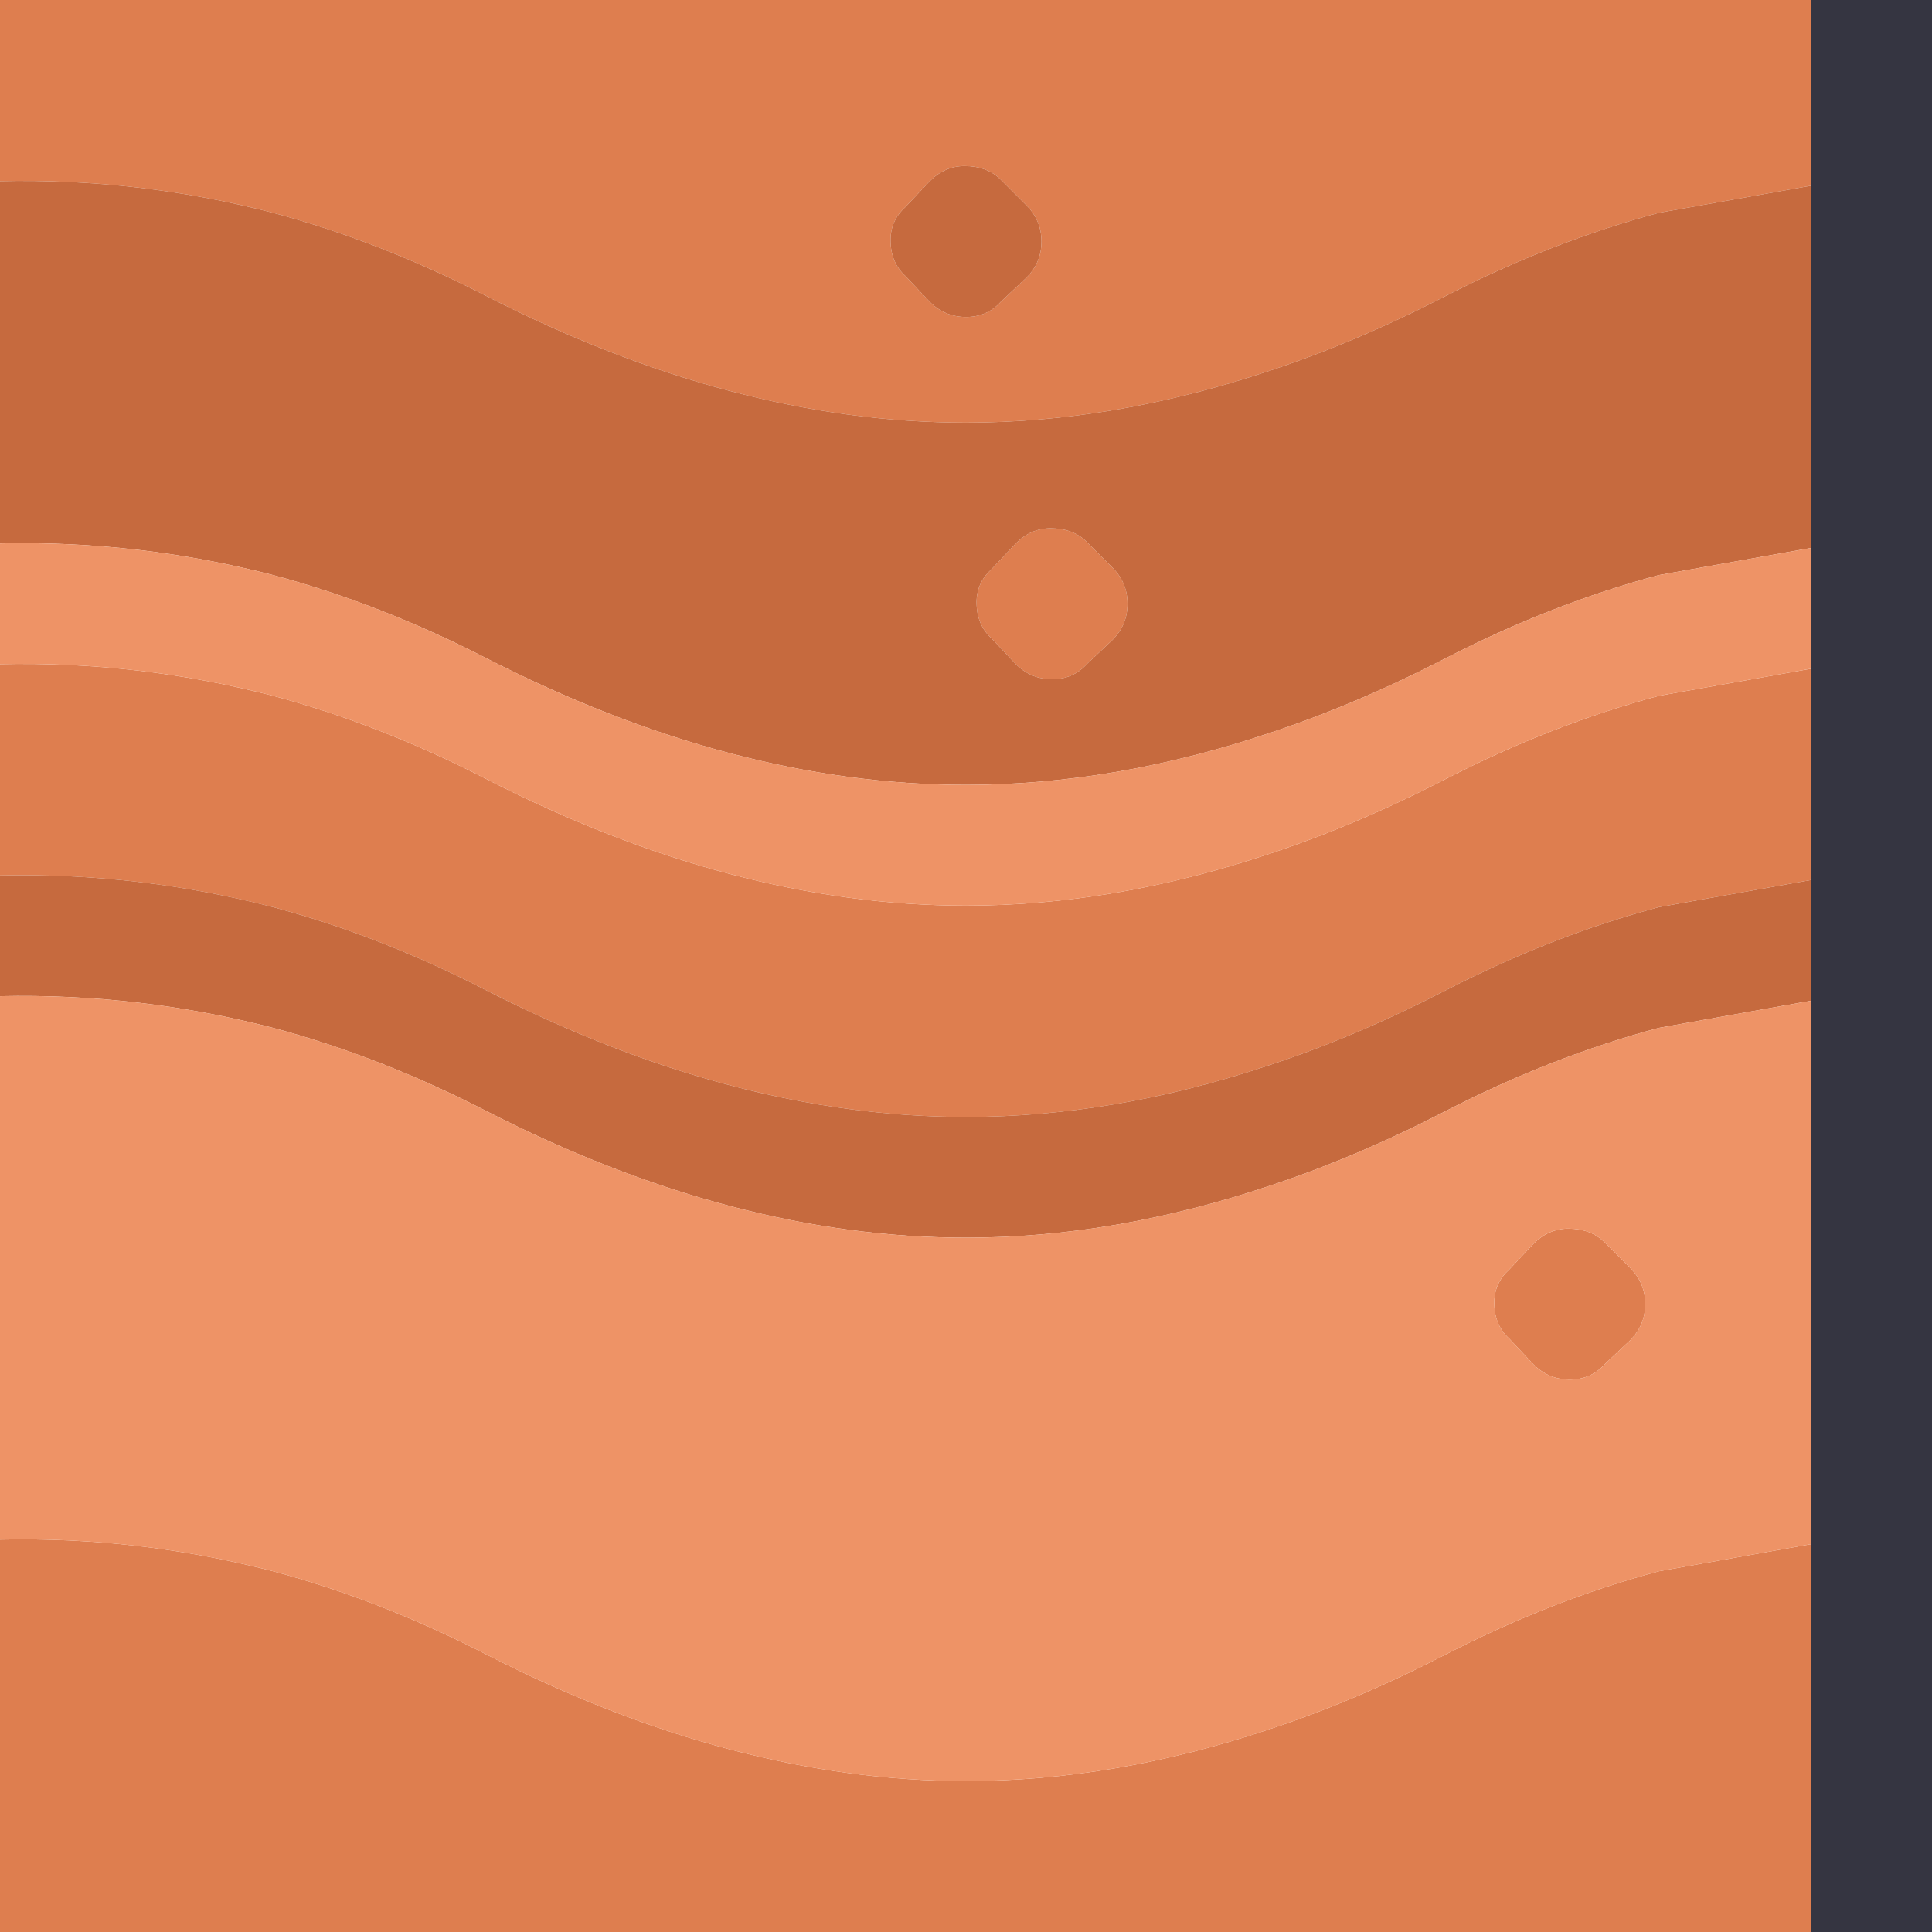 <svg width="64" height="64" xmlns="http://www.w3.org/2000/svg" xmlns:xlink="http://www.w3.org/1999/xlink">
  <defs/>
  <g>
    <path stroke="none" fill="#353541" d="M60 0 L64 0 64 64 60 64 60 51.15 60 33.15 60 29.15 60 22.15 60 18.15 60 6.15 60 0"/>
    <path stroke="none" fill="#DE7E4F" d="M60 0 L60 6.15 54.95 7.05 Q51.4 8 47.9 9.8 44.9 11.35 42 12.3 36.9 14 32 14 24.3 14 16.1 9.8 12.6 8 9.05 7.05 4.6 5.9 0 6 L0 0 60 0 M60 64 L0 64 0 51 Q4.6 50.9 9.05 52.05 12.6 53 16.1 54.8 24.3 59 32 59 36.9 59 42 57.3 44.9 56.35 47.9 54.8 51.4 53 54.95 52.05 L60 51.15 60 64 M0 29 L0 22 Q4.6 21.9 9.05 23.05 12.6 24 16.1 25.8 24.3 30 32 30 36.9 30 42 28.3 44.9 27.35 47.9 25.8 51.4 24 54.95 23.05 L60 22.15 60 29.15 54.95 30.05 Q51.4 31 47.9 32.8 44.9 34.35 42 35.3 36.9 37 32 37 24.3 37 16.1 32.8 12.6 31 9.05 30.05 4.6 28.9 0 29 M33.15 5.95 Q32.7 5.5 31.95 5.5 31.3 5.5 30.8 6 L30 6.85 Q29.5 7.3 29.5 7.95 29.5 8.7 30 9.15 L30.8 10 Q31.3 10.5 32 10.5 32.7 10.5 33.15 10 L34 9.2 Q34.5 8.7 34.5 8 34.5 7.3 34 6.8 L33.15 5.95 M36 17.95 L36.85 18.8 Q37.35 19.3 37.35 20 37.35 20.7 36.85 21.2 L36 22 Q35.55 22.5 34.85 22.5 34.15 22.5 33.65 22 L32.85 21.15 Q32.35 20.7 32.35 19.95 32.35 19.3 32.85 18.85 L33.65 18 Q34.15 17.5 34.8 17.5 35.55 17.5 36 17.95 M53.15 41.15 L54 42 Q54.5 42.5 54.5 43.2 54.5 43.9 54 44.4 L53.15 45.2 Q52.7 45.7 52 45.7 51.3 45.7 50.8 45.2 L50 44.35 Q49.5 43.9 49.5 43.15 49.5 42.5 50 42.05 L50.8 41.2 Q51.3 40.7 51.95 40.7 52.7 40.7 53.15 41.15"/>
    <path stroke="none" fill="#C66A3E" d="M0 33 L0 29 Q4.6 28.9 9.05 30.05 12.6 31 16.1 32.8 24.3 37 32 37 36.9 37 42 35.3 44.9 34.35 47.9 32.8 51.4 31 54.95 30.05 L60 29.15 60 33.15 54.95 34.05 Q51.4 35 47.9 36.8 44.9 38.35 42 39.3 36.9 41 32 41 24.3 41 16.1 36.8 12.6 35 9.05 34.05 4.6 32.9 0 33 M0 18 L0 6 Q4.6 5.9 9.05 7.05 12.6 8 16.1 9.8 24.3 14 32 14 36.9 14 42 12.3 44.9 11.35 47.9 9.8 51.4 8 54.95 7.05 L60 6.15 60 18.15 54.95 19.05 Q51.4 20 47.9 21.8 44.9 23.35 42 24.3 36.9 26 32 26 24.3 26 16.1 21.8 12.6 20 9.05 19.05 4.6 17.9 0 18 M33.15 5.95 L34 6.8 Q34.5 7.3 34.5 8 34.5 8.7 34 9.2 L33.15 10 Q32.7 10.5 32 10.5 31.3 10.5 30.8 10 L30 9.15 Q29.5 8.7 29.5 7.95 29.5 7.3 30 6.85 L30.8 6 Q31.3 5.5 31.95 5.5 32.7 5.5 33.15 5.95 M36 17.95 Q35.55 17.5 34.8 17.5 34.15 17.5 33.65 18 L32.85 18.85 Q32.35 19.3 32.35 19.95 32.35 20.7 32.85 21.15 L33.65 22 Q34.15 22.5 34.85 22.5 35.55 22.5 36 22 L36.85 21.2 Q37.35 20.7 37.35 20 37.35 19.3 36.85 18.8 L36 17.95"/>
    <path stroke="none" fill="#EE9366" d="M0 51 L0 33 Q4.6 32.9 9.05 34.05 12.6 35 16.1 36.8 24.3 41 32 41 36.9 41 42 39.3 44.9 38.35 47.9 36.8 51.4 35 54.95 34.05 L60 33.15 60 51.15 54.95 52.05 Q51.4 53 47.9 54.8 44.9 56.35 42 57.3 36.9 59 32 59 24.3 59 16.1 54.8 12.6 53 9.05 52.05 4.6 50.9 0 51 M0 22 L0 18 Q4.6 17.9 9.05 19.05 12.6 20 16.1 21.8 24.3 26 32 26 36.9 26 42 24.3 44.9 23.35 47.9 21.8 51.4 20 54.95 19.05 L60 18.15 60 22.15 54.95 23.05 Q51.4 24 47.9 25.8 44.9 27.35 42 28.3 36.9 30 32 30 24.3 30 16.1 25.8 12.6 24 9.05 23.05 4.6 21.9 0 22 M53.15 41.15 Q52.7 40.7 51.95 40.7 51.3 40.7 50.8 41.2 L50 42.05 Q49.5 42.5 49.5 43.15 49.5 43.9 50 44.35 L50.8 45.2 Q51.3 45.7 52 45.7 52.7 45.7 53.15 45.2 L54 44.4 Q54.5 43.9 54.5 43.2 54.5 42.5 54 42 L53.15 41.15"/>
  </g>
</svg>
